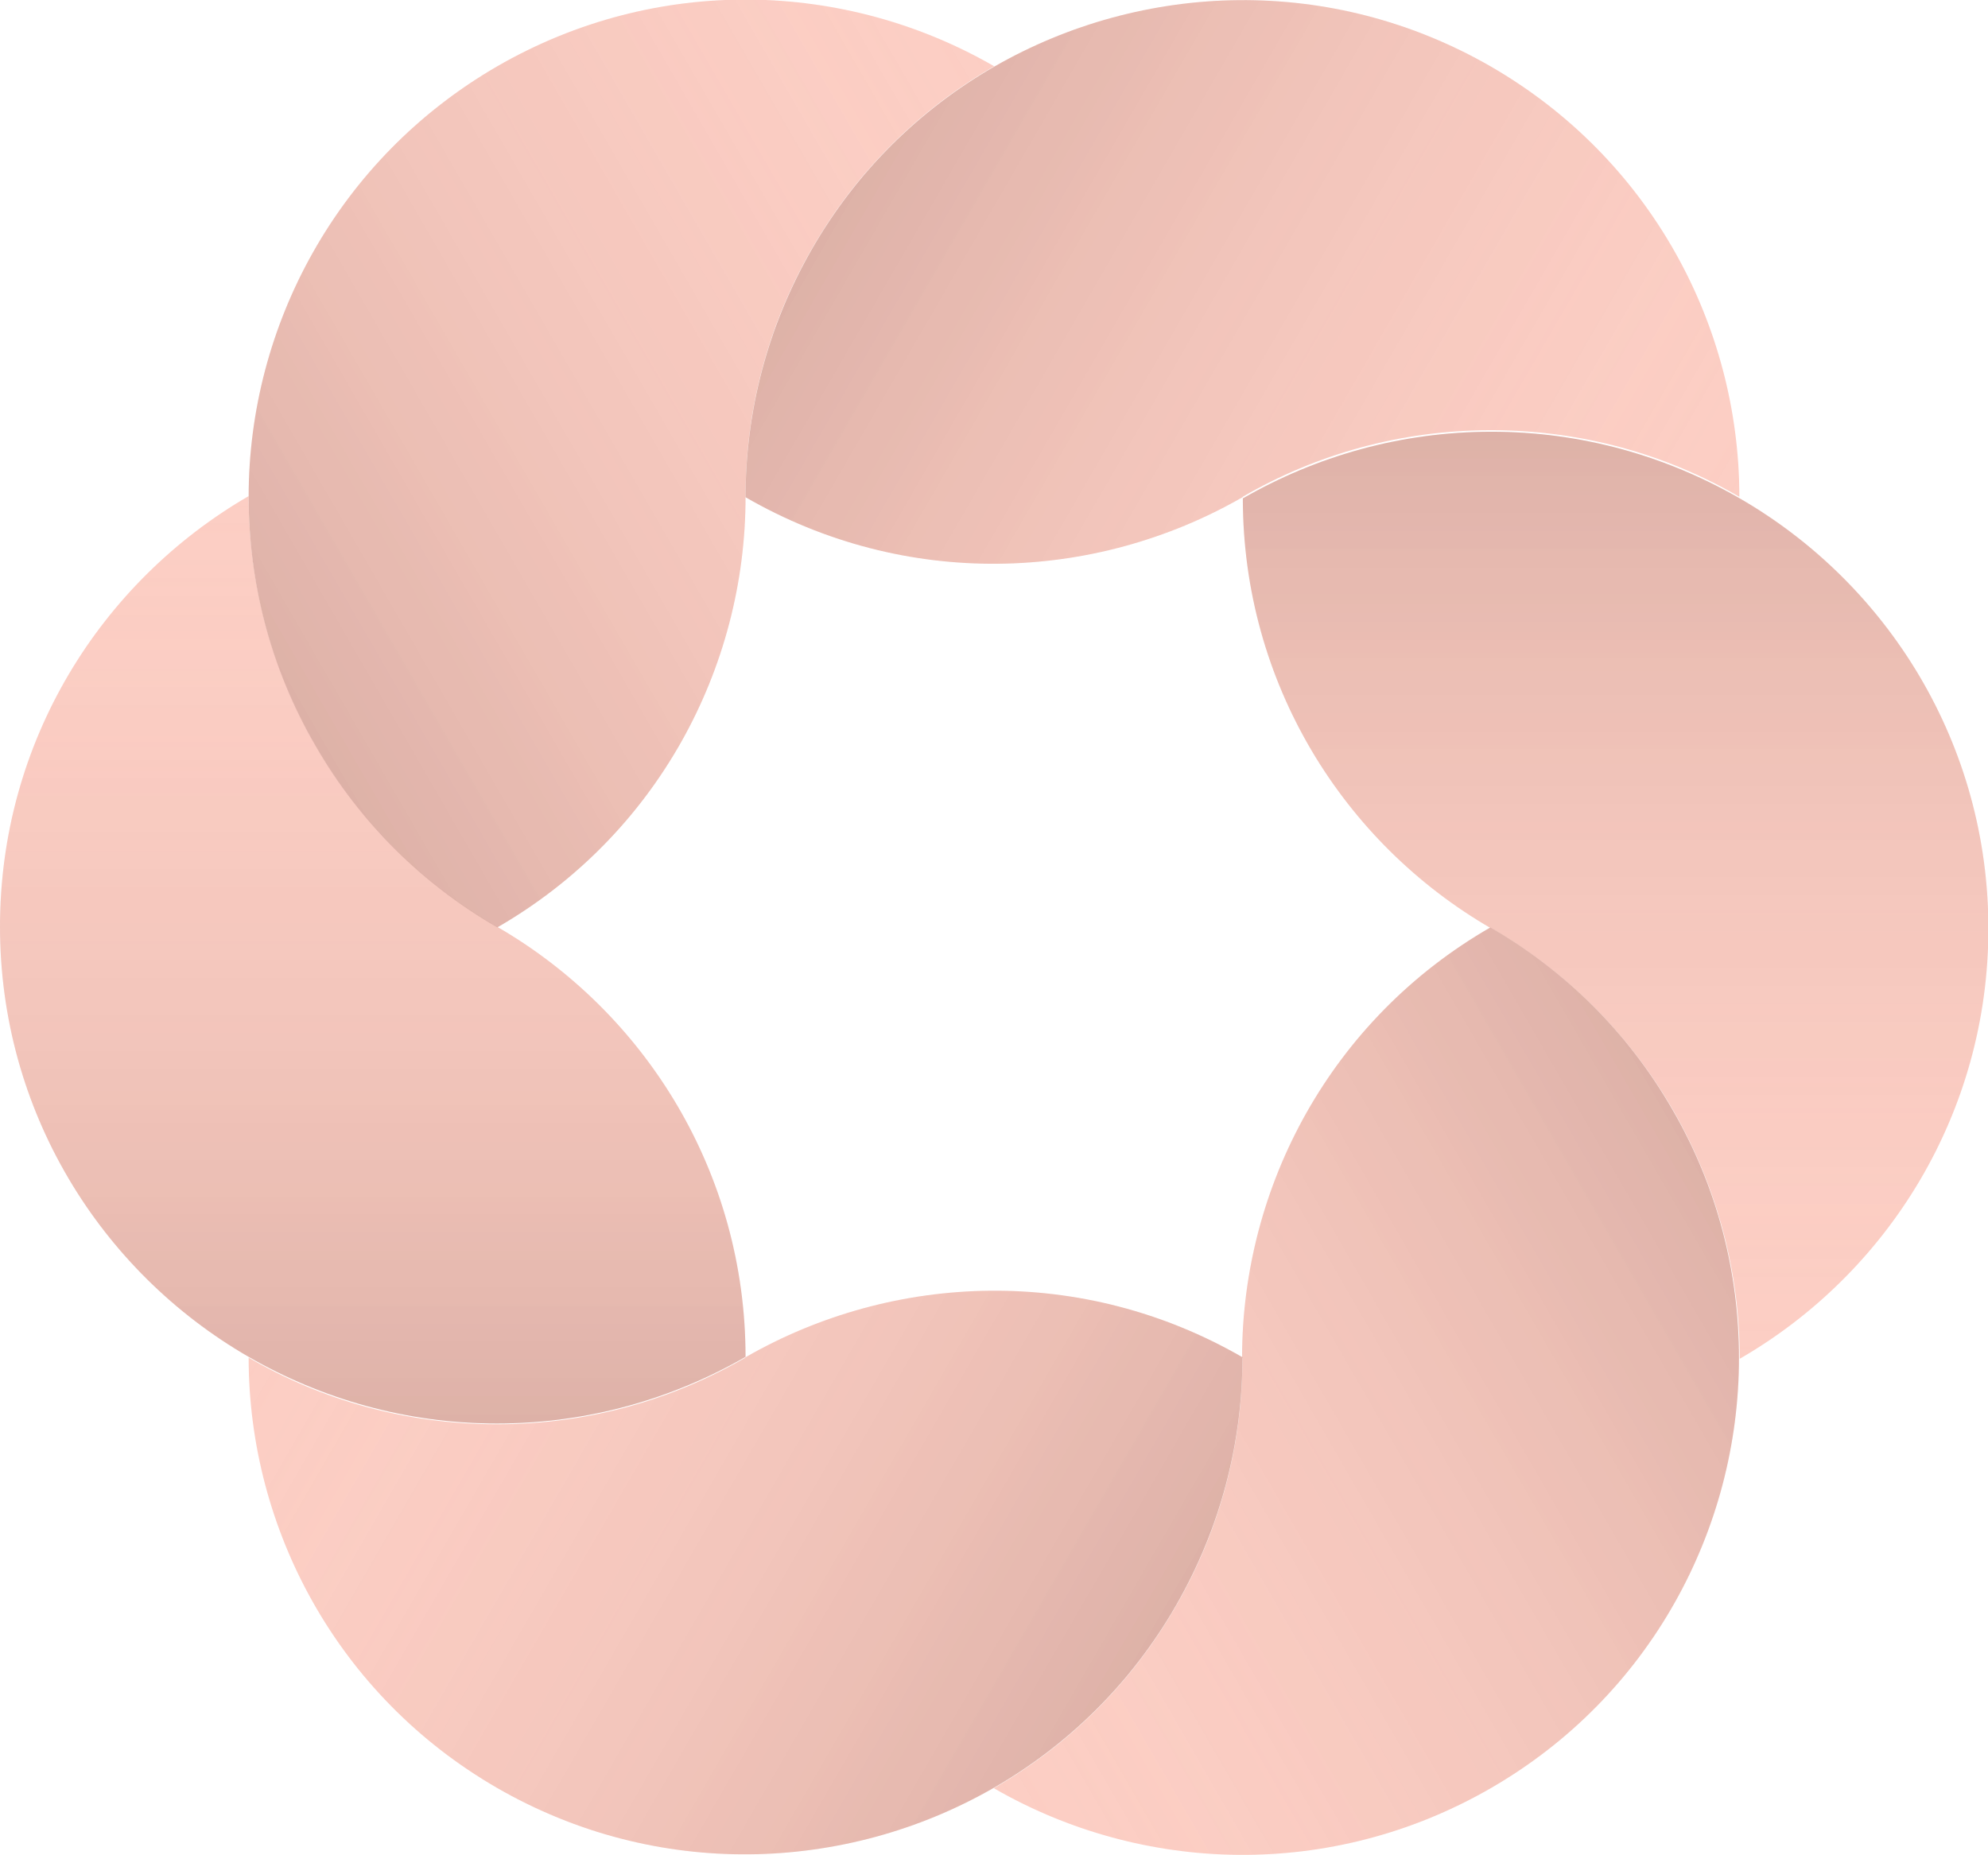 <?xml version="1.0" encoding="utf-8"?>
<!-- Generator: Adobe Illustrator 18.1.0, SVG Export Plug-In . SVG Version: 6.00 Build 0)  -->
<!DOCTYPE svg PUBLIC "-//W3C//DTD SVG 1.1//EN" "http://www.w3.org/Graphics/SVG/1.1/DTD/svg11.dtd">
<svg version="1.1" id="Layer_1" xmlns="http://www.w3.org/2000/svg" xmlns:xlink="http://www.w3.org/1999/xlink" x="0px" y="0px"
	 viewBox="0 0 518.9 484.2" enable-background="new 0 0 518.9 484.2" xml:space="preserve">
<g>
	<g>
		<g>
			<path fill="#FCCEC4" d="M194.6,129.5c0-22,5.6-44.3,17.4-64.7c11.8-20.5,28.4-36.5,47.5-47.5c-38.8-22.4-88.1-24-129.7,0
				c0,0,0,0,0,0c0,0,0,0,0,0C88.2,41.4,64.9,85,64.9,129.7c0,22,5.5,44.4,17.4,64.9c11.8,20.5,28.4,36.5,47.5,47.5
				c41.6-24,64.8-67.6,64.8-112.3"/>
		</g>
		<g>
			<path fill="#FCCEC4" d="M324.5,129.6c19-11,41.1-17.3,64.7-17.3c23.6,0,45.8,6.3,64.8,17.4c0-44.8-23.3-88.3-64.8-112.3
				c0,0,0,0,0,0c0,0,0,0,0,0c-41.6-24-90.9-22.3-129.7,0c-19.1,11-35.7,27-47.5,47.5c-11.8,20.5-17.4,42.8-17.4,64.9
				c41.6,24,90.9,22.3,129.7,0"/>
		</g>
		<g>
			<path fill="#FCCEC4" d="M129.6,241.8c-19-11-35.5-27-47.3-47.4c-11.8-20.5-17.4-42.8-17.4-64.9C26.1,152,0,193.8,0,241.9
				c0,0,0,0,0,0c0,0,0,0,0,0c0,48,26.1,89.9,64.9,112.3c19.1,11,41.2,17.4,64.8,17.4c23.6,0,45.8-6.4,64.9-17.4
				c0-48-26.1-89.9-64.9-112.3"/>
		</g>
		<g>
			<path fill="#FCCEC4" d="M324.3,354.6c0,22-5.6,44.3-17.4,64.7c-11.8,20.5-28.4,36.5-47.5,47.5c38.8,22.4,88.1,24,129.7,0
				c0,0,0,0,0,0c0,0,0,0,0,0c41.6-24,64.8-67.6,64.8-112.3c0-22-5.5-44.4-17.4-64.9c-11.8-20.5-28.4-36.5-47.5-47.5
				c-41.6,24-64.8,67.6-64.8,112.3"/>
		</g>
		<g>
			<path fill="#FCCEC4" d="M194.4,354.5c-19,11-41.1,17.3-64.7,17.3c-23.6,0-45.8-6.3-64.8-17.4c0,44.8,23.3,88.3,64.8,112.3
				c0,0,0,0,0,0c0,0,0,0,0,0c41.6,24,90.9,22.3,129.7,0c19.1-11,35.7-27,47.5-47.5c11.8-20.5,17.4-42.8,17.4-64.9
				c-41.6-24-90.9-22.3-129.7,0"/>
		</g>
		<g>
			<path fill="#FCCEC4" d="M389.4,242.4c19,11,35.5,27,47.3,47.4c11.8,20.5,17.4,42.8,17.4,64.9c38.8-22.4,64.9-64.3,64.9-112.3
				c0,0,0,0,0,0c0,0,0,0,0,0c0-48-26.1-89.9-64.9-112.3c-19.1-11-41.2-17.4-64.8-17.4c-23.6,0-45.8,6.4-64.9,17.4
				c0,48,26.1,89.9,64.9,112.3"/>
		</g>
	</g>
	<g opacity="0.8">
		<g>
			<linearGradient id="SVGID_1_" gradientUnits="userSpaceOnUse" x1="421.623" y1="354.626" x2="421.623" y2="112.558">
				<stop  offset="0" style="stop-color:#FBCEC4;stop-opacity:0"/>
				<stop  offset="1" style="stop-color:#411A12;stop-opacity:0.2"/>
			</linearGradient>
			<path fill="url(#SVGID_1_)" d="M389.4,242.4c19,11,35.5,27,47.3,47.4c11.8,20.5,17.4,42.8,17.4,64.9
				c38.8-22.4,64.9-64.3,64.9-112.3c0,0,0,0,0,0c0,0,0,0,0,0c0-48-26.1-89.9-64.9-112.3c-19.1-11-41.2-17.4-64.8-17.4
				c-23.6,0-45.8,6.4-64.9,17.4c0,48,26.1,89.9,64.9,112.3"/>
		</g>
		<g>
			
				<linearGradient id="SVGID_2_" gradientUnits="userSpaceOnUse" x1="1097.828" y1="186.421" x2="1097.828" y2="-55.647" gradientTransform="matrix(-0.5 -0.866 0.866 -0.5 663.159 1089.43)">
				<stop  offset="0" style="stop-color:#FBCEC4;stop-opacity:0"/>
				<stop  offset="1" style="stop-color:#411A12;stop-opacity:0.2"/>
			</linearGradient>
			<path fill="url(#SVGID_2_)" d="M194.6,129.5c0-22,5.6-44.3,17.4-64.7c11.8-20.5,28.4-36.5,47.5-47.5c-38.8-22.4-88.1-24-129.7,0
				c0,0,0,0,0,0c0,0,0,0,0,0C88.2,41.4,64.9,85,64.9,129.7c0,22,5.5,44.4,17.4,64.9c11.8,20.5,28.4,36.5,47.5,47.5
				c41.6-24,64.8-67.6,64.8-112.3"/>
		</g>
		<g>
			
				<linearGradient id="SVGID_3_" gradientUnits="userSpaceOnUse" x1="494.526" y1="340.126" x2="494.526" y2="98.058" gradientTransform="matrix(-0.5 0.866 -0.866 -0.5 622.894 68.135)">
				<stop  offset="0" style="stop-color:#FBCEC4;stop-opacity:0"/>
				<stop  offset="1" style="stop-color:#411A12;stop-opacity:0.2"/>
			</linearGradient>
			<path fill="url(#SVGID_3_)" d="M194.4,354.5c-19,11-41.1,17.3-64.7,17.3c-23.6,0-45.8-6.3-64.8-17.4c0,44.8,23.3,88.3,64.8,112.3
				c0,0,0,0,0,0c0,0,0,0,0,0c41.6,24,90.9,22.3,129.7,0c19.1-11,35.7-27,47.5-47.5c11.8-20.5,17.4-42.8,17.4-64.9
				c-41.6-24-90.9-22.3-129.7,0"/>
		</g>
		<g>
			
				<linearGradient id="SVGID_4_" gradientUnits="userSpaceOnUse" x1="1082.943" y1="443.393" x2="1082.943" y2="201.325" gradientTransform="matrix(0.5 -0.866 0.866 0.5 -487.621 873.971)">
				<stop  offset="0" style="stop-color:#FBCEC4;stop-opacity:0"/>
				<stop  offset="1" style="stop-color:#411A12;stop-opacity:0.2"/>
			</linearGradient>
			<path fill="url(#SVGID_4_)" d="M324.5,129.6c19-11,41.1-17.3,64.7-17.3c23.6,0,45.8,6.3,64.8,17.4c0-44.8-23.3-88.3-64.8-112.3
				c0,0,0,0,0,0c0,0,0,0,0,0c-41.6-24-90.9-22.3-129.7,0c-19.1,11-35.7,27-47.5,47.5c-11.8,20.5-17.4,42.8-17.4,64.9
				c41.6,24,90.9,22.3,129.7,0"/>
		</g>
		<g>
			
				<linearGradient id="SVGID_5_" gradientUnits="userSpaceOnUse" x1="1333.015" y1="955.123" x2="1333.015" y2="713.055" gradientTransform="matrix(-1 0 0 -1 1430.305 1084.654)">
				<stop  offset="0" style="stop-color:#FBCEC4;stop-opacity:0"/>
				<stop  offset="1" style="stop-color:#411A12;stop-opacity:0.2"/>
			</linearGradient>
			<path fill="url(#SVGID_5_)" d="M129.6,241.8c-19-11-35.5-27-47.3-47.4c-11.8-20.5-17.4-42.8-17.4-64.9C26.1,152,0,193.8,0,241.9
				c0,0,0,0,0,0c0,0,0,0,0,0c0,48,26.1,89.9,64.9,112.3c19.1,11,41.2,17.4,64.8,17.4c23.6,0,45.8-6.4,64.9-17.4
				c0-48-26.1-89.9-64.9-112.3"/>
		</g>
		<g>
			
				<linearGradient id="SVGID_6_" gradientUnits="userSpaceOnUse" x1="765.058" y1="916.432" x2="765.058" y2="674.365" gradientTransform="matrix(0.5 0.866 -0.866 0.5 654.349 -682.093)">
				<stop  offset="0" style="stop-color:#FBCEC4;stop-opacity:0"/>
				<stop  offset="1" style="stop-color:#411A12;stop-opacity:0.2"/>
			</linearGradient>
			<path fill="url(#SVGID_6_)" d="M324.3,354.6c0,22-5.6,44.3-17.4,64.7c-11.8,20.5-28.4,36.5-47.5,47.5c38.8,22.4,88.1,24,129.7,0
				c0,0,0,0,0,0c0,0,0,0,0,0c41.6-24,64.8-67.6,64.8-112.3c0-22-5.5-44.4-17.4-64.9c-11.8-20.5-28.4-36.5-47.5-47.5
				c-41.6,24-64.8,67.6-64.8,112.3"/>
		</g>
	</g>
</g>
<rect x="-219.9" y="600.4" fill="none" width="958.7" height="209"/>
<g display="none">
</g>
</svg>
